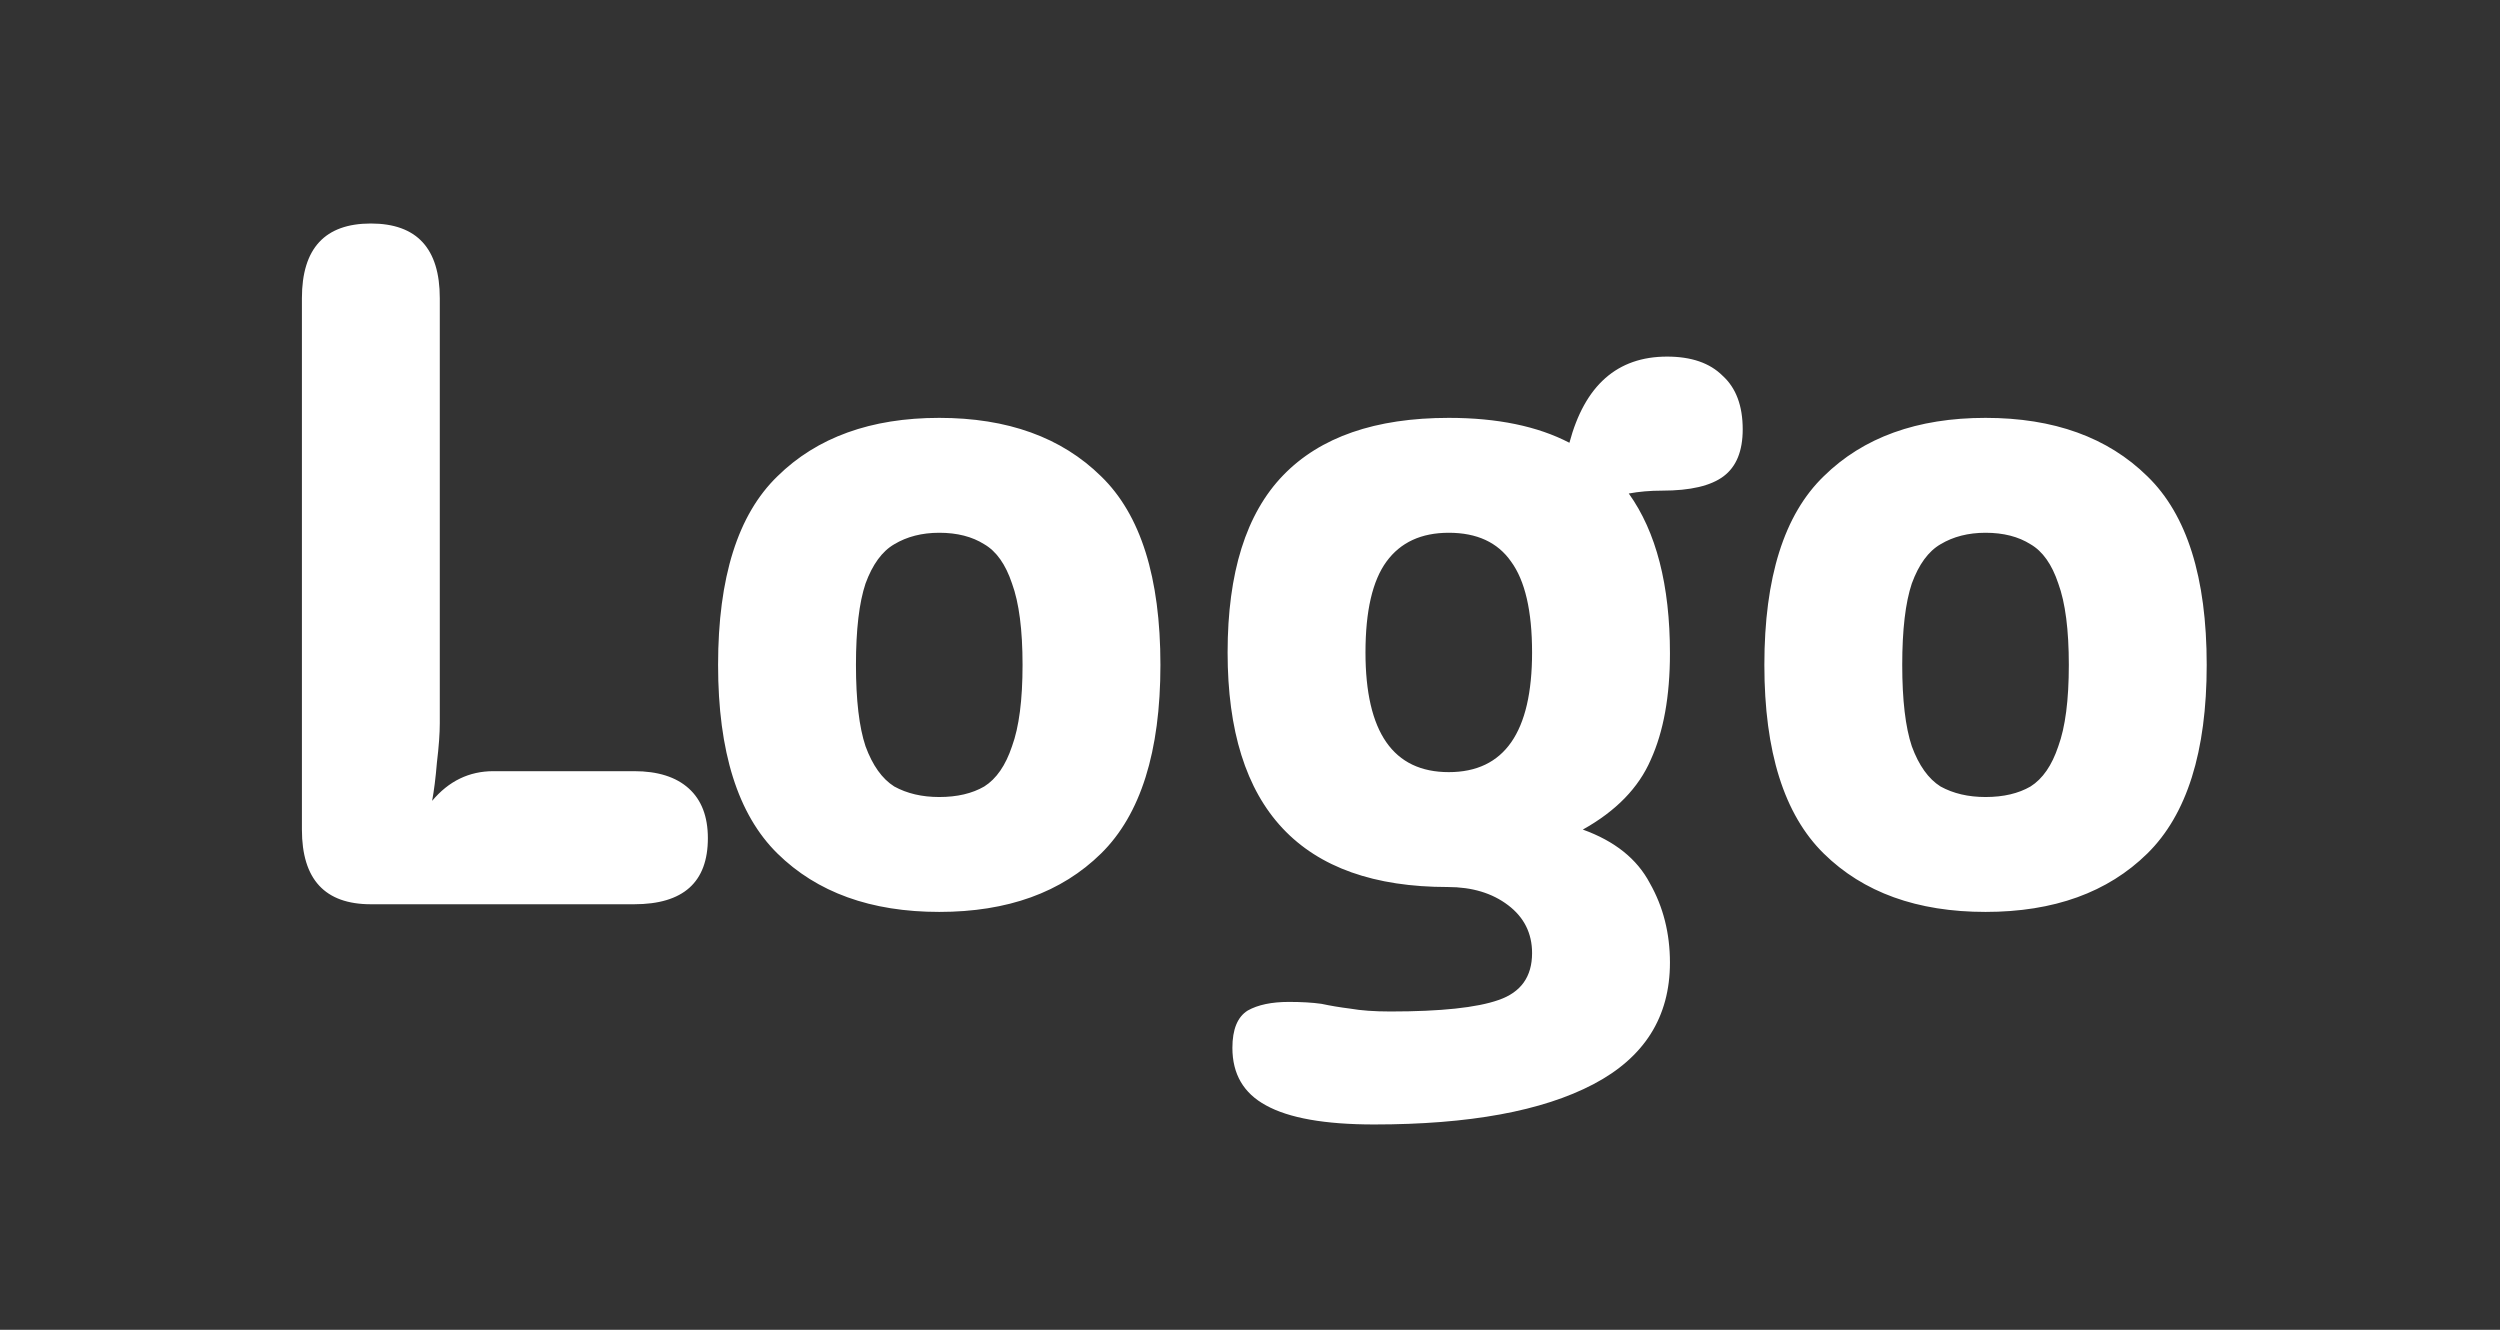 <svg width="94" height="50" viewBox="0 0 94 50" fill="none" xmlns="http://www.w3.org/2000/svg">
<rect x="0" y="0" width="94" height="50" fill="#333333" stroke="none"/>
<g clip-path="url(#clip0_298_73)">
<path d="M13.944 34C12.216 34 11.352 33.064 11.352 31.192V11.212C11.352 9.34 12.216 8.404 13.944 8.404C15.672 8.404 16.536 9.34 16.536 11.212V27.196C16.536 27.58 16.5 28.072 16.428 28.672C16.38 29.248 16.32 29.728 16.248 30.112C16.872 29.368 17.64 28.996 18.552 28.996H23.844C24.732 28.996 25.416 29.212 25.896 29.644C26.376 30.076 26.616 30.7 26.616 31.516C26.616 33.172 25.692 34 23.844 34H13.944ZM35.316 34.288C32.748 34.288 30.72 33.556 29.232 32.092C27.744 30.628 27 28.264 27 25C27 21.712 27.744 19.348 29.232 17.908C30.72 16.444 32.748 15.712 35.316 15.712C37.884 15.712 39.912 16.444 41.4 17.908C42.888 19.348 43.632 21.712 43.632 25C43.632 28.264 42.888 30.628 41.4 32.092C39.912 33.556 37.884 34.288 35.316 34.288ZM35.316 29.968C35.988 29.968 36.552 29.836 37.008 29.572C37.464 29.284 37.812 28.78 38.052 28.06C38.316 27.34 38.448 26.32 38.448 25C38.448 23.68 38.316 22.66 38.052 21.94C37.812 21.22 37.464 20.728 37.008 20.464C36.552 20.176 35.988 20.032 35.316 20.032C34.668 20.032 34.104 20.176 33.624 20.464C33.168 20.728 32.808 21.22 32.544 21.94C32.304 22.66 32.184 23.68 32.184 25C32.184 26.32 32.304 27.34 32.544 28.06C32.808 28.78 33.168 29.284 33.624 29.572C34.104 29.836 34.668 29.968 35.316 29.968ZM62.79 36.196C62.79 38.236 61.83 39.76 59.91 40.768C57.99 41.776 55.242 42.28 51.666 42.28C49.818 42.28 48.462 42.04 47.598 41.56C46.758 41.104 46.338 40.384 46.338 39.4C46.338 38.704 46.53 38.236 46.914 37.996C47.298 37.78 47.814 37.672 48.462 37.672C48.942 37.672 49.35 37.696 49.686 37.744C50.022 37.816 50.382 37.876 50.766 37.924C51.174 37.996 51.678 38.032 52.278 38.032C54.174 38.032 55.53 37.888 56.346 37.6C57.186 37.312 57.606 36.724 57.606 35.836C57.606 35.092 57.306 34.492 56.706 34.036C56.106 33.58 55.35 33.352 54.438 33.352C48.918 33.352 46.158 30.412 46.158 24.532C46.158 21.532 46.854 19.312 48.246 17.872C49.638 16.432 51.714 15.712 54.474 15.712C56.298 15.712 57.81 16.024 59.01 16.648C59.586 14.488 60.81 13.408 62.682 13.408C63.594 13.408 64.29 13.648 64.77 14.128C65.274 14.584 65.526 15.256 65.526 16.144C65.526 16.96 65.286 17.548 64.806 17.908C64.326 18.268 63.558 18.448 62.502 18.448C62.046 18.448 61.626 18.484 61.242 18.556C62.274 19.996 62.79 22 62.79 24.568C62.79 26.176 62.55 27.508 62.07 28.564C61.614 29.62 60.762 30.496 59.514 31.192C60.714 31.624 61.554 32.296 62.034 33.208C62.538 34.096 62.79 35.092 62.79 36.196ZM51.342 24.532C51.342 27.532 52.386 29.032 54.474 29.032C56.562 29.032 57.606 27.532 57.606 24.532C57.606 22.972 57.342 21.832 56.814 21.112C56.31 20.392 55.53 20.032 54.474 20.032C53.442 20.032 52.662 20.392 52.134 21.112C51.606 21.832 51.342 22.972 51.342 24.532ZM74.656 34.288C72.088 34.288 70.06 33.556 68.572 32.092C67.084 30.628 66.34 28.264 66.34 25C66.34 21.712 67.084 19.348 68.572 17.908C70.06 16.444 72.088 15.712 74.656 15.712C77.224 15.712 79.252 16.444 80.74 17.908C82.228 19.348 82.972 21.712 82.972 25C82.972 28.264 82.228 30.628 80.74 32.092C79.252 33.556 77.224 34.288 74.656 34.288ZM74.656 29.968C75.328 29.968 75.892 29.836 76.348 29.572C76.804 29.284 77.152 28.78 77.392 28.06C77.656 27.34 77.788 26.32 77.788 25C77.788 23.68 77.656 22.66 77.392 21.94C77.152 21.22 76.804 20.728 76.348 20.464C75.892 20.176 75.328 20.032 74.656 20.032C74.008 20.032 73.444 20.176 72.964 20.464C72.508 20.728 72.148 21.22 71.884 21.94C71.644 22.66 71.524 23.68 71.524 25C71.524 26.32 71.644 27.34 71.884 28.06C72.148 28.78 72.508 29.284 72.964 29.572C73.444 29.836 74.008 29.968 74.656 29.968Z" fill="white"/>
</g>
<defs>
<clipPath id="clip0_298_73">
<rect width="94" height="50" fill="white"/>
</clipPath>
</defs>
</svg>
